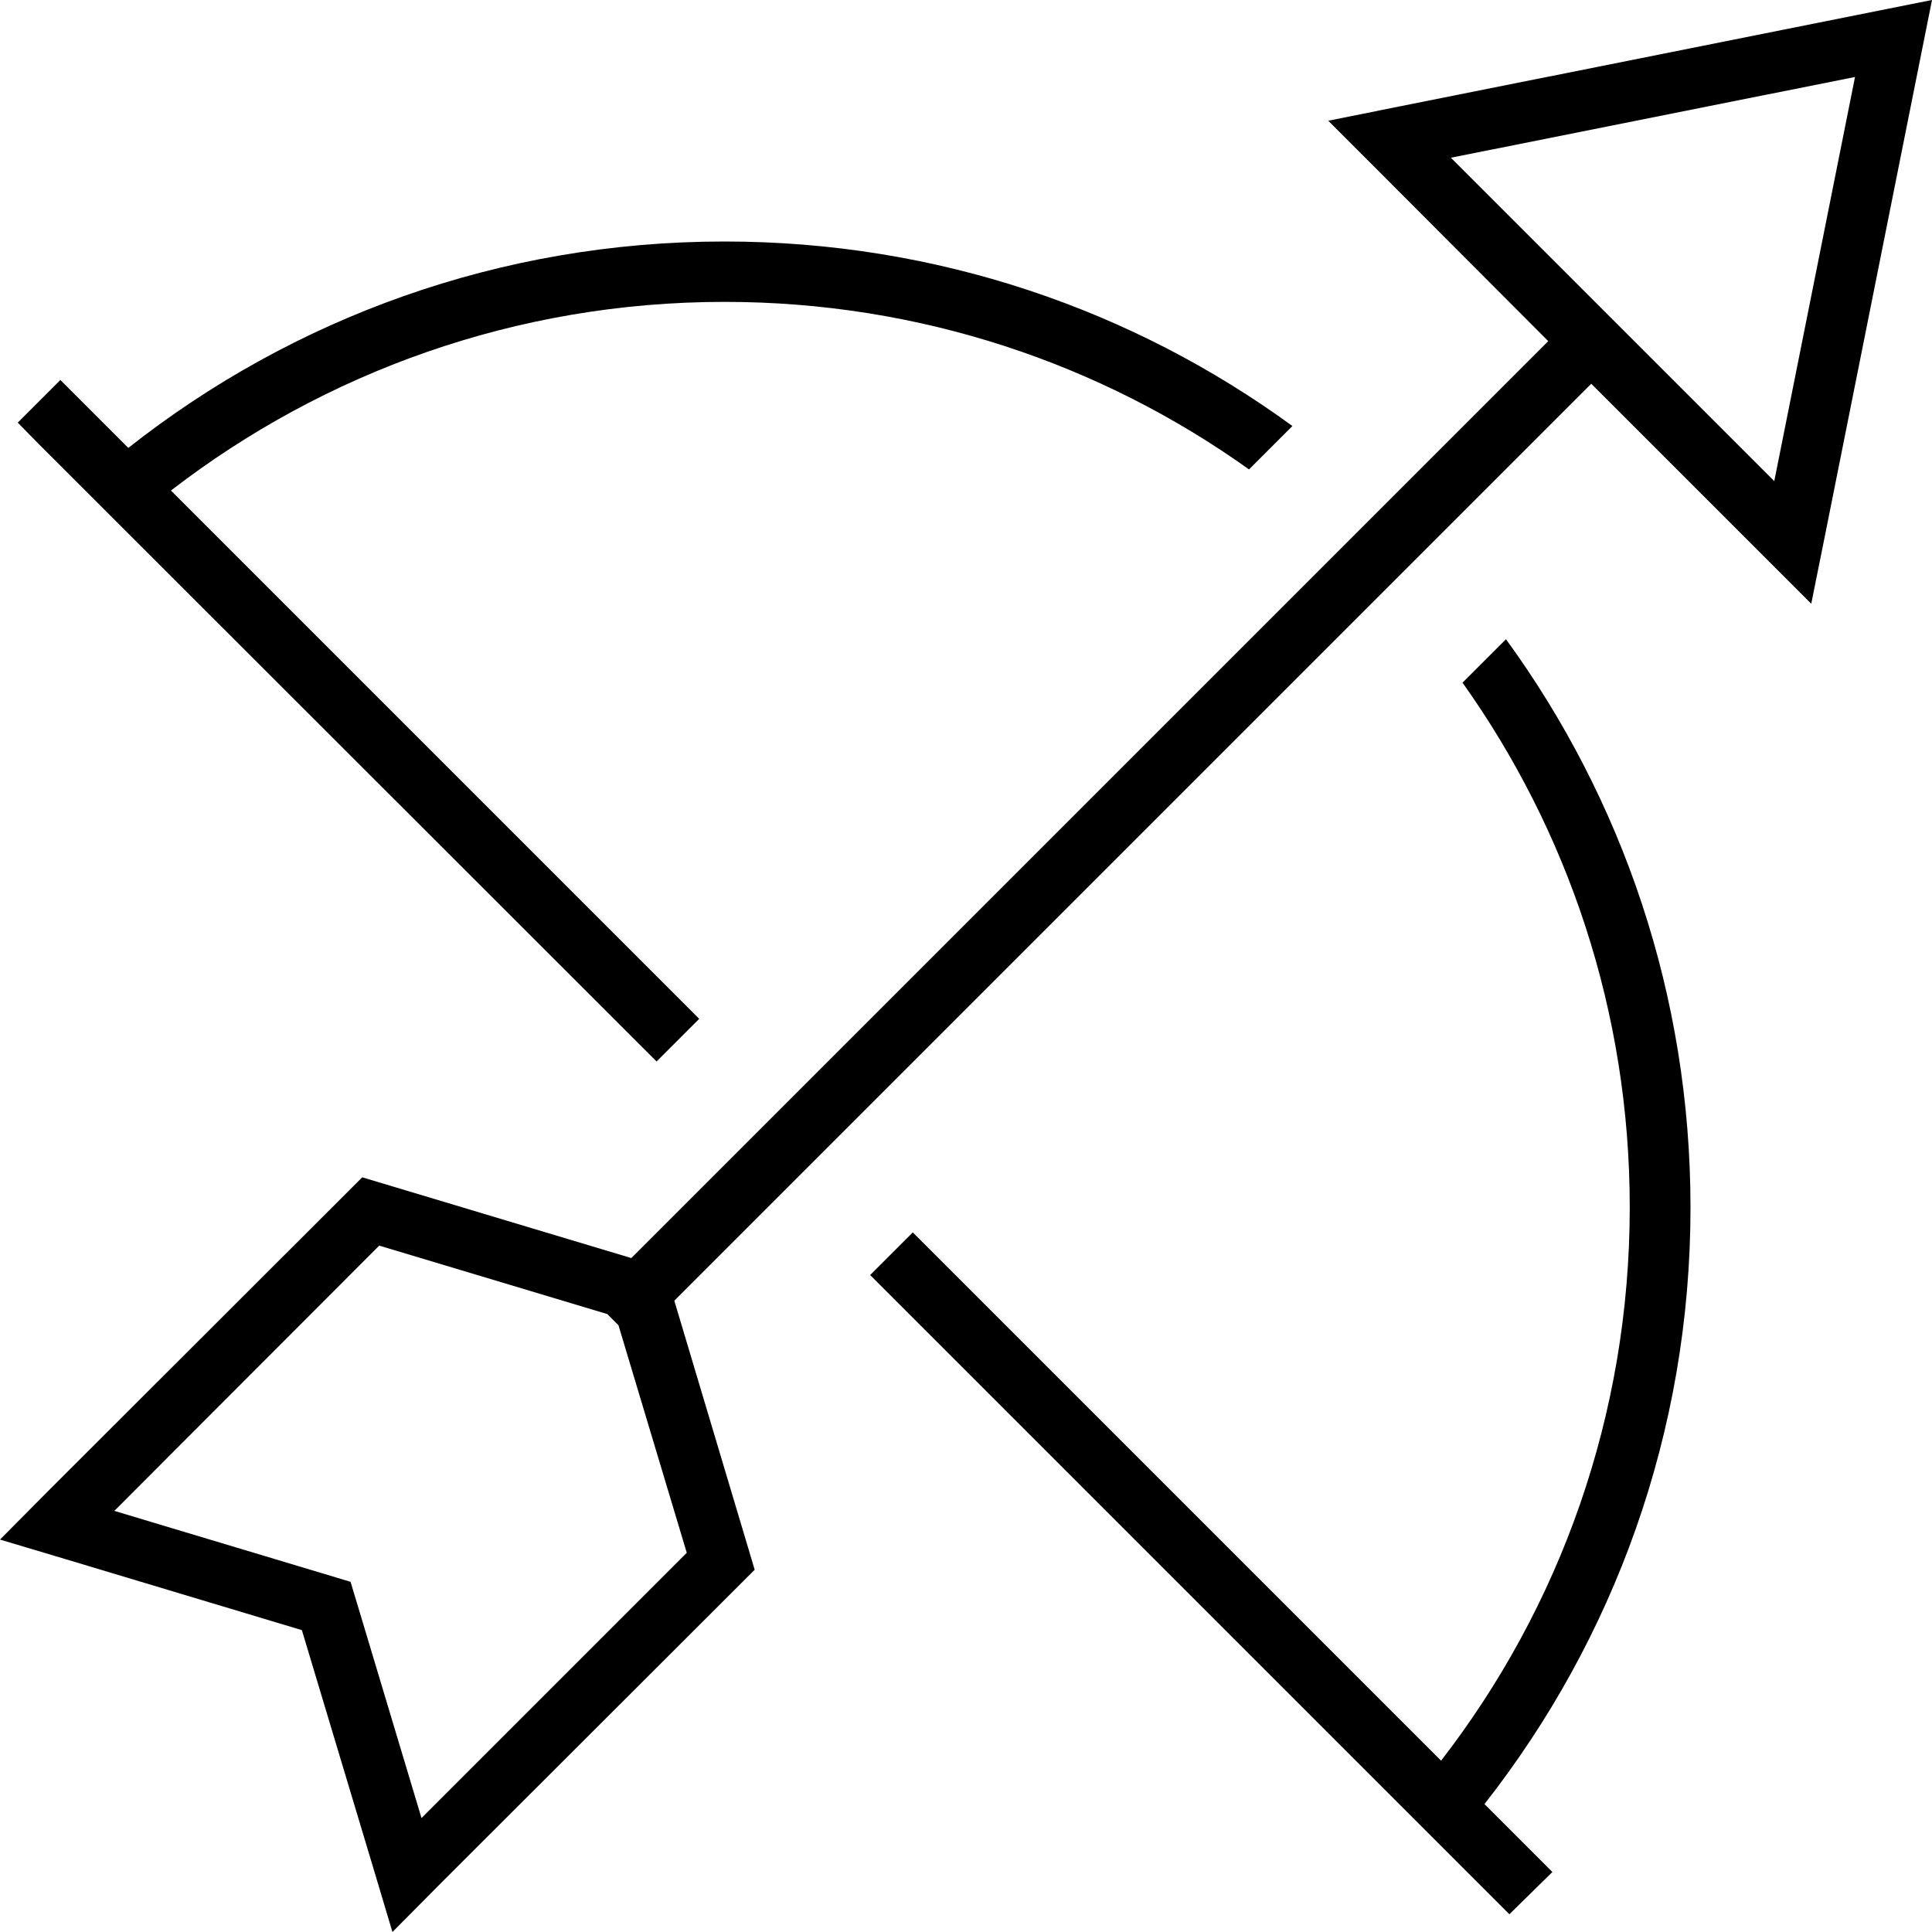 <svg xmlns="http://www.w3.org/2000/svg" viewBox="0 0 512 512"><path d="M365.6 45.6L352 32l18.9-3.8L495 3.4 512 0l-3.4 17L483.8 141.1 480 160l-13.6-13.6-44.7-44.7-243 243L200 416l-83.2 83.1L104 512l-5.2-17.4L80 432 17.4 413.2 0 408l12.8-12.9L96 312l71.3 21.4 243-243L365.6 45.6zM160.8 348.2l-60.3-18.1L30.3 400.4l54.3 16.3 8.3 2.5 2.5 8.3 16.3 54.3 70.3-70.3-18.1-60.3-3-3zM470.2 127.5L491.6 20.4 384.5 41.8l85.7 85.7zM192 64c56.3 0 108.3 18.1 150.5 48.9l-11.5 11.5C291.8 96.4 243.8 80 192 80C136.8 80 85.9 98.7 45.3 130l140 140-11.3 11.3L10.3 117.7 4.7 112 16 100.7l5.7 5.7 12.3 12.3C77.5 84.4 132.3 64 192 64zM387.6 180.9l11.5-11.5C429.9 211.7 448 263.7 448 320c0 59.7-20.4 114.5-54.6 158.1l12.3 12.3 5.7 5.7L400 507.3l-5.7-5.7L230.6 337.9l11.3-11.3 140 140c31.4-40.6 50-91.4 50-146.7c0-51.8-16.4-99.8-44.4-139.1z"/></svg>